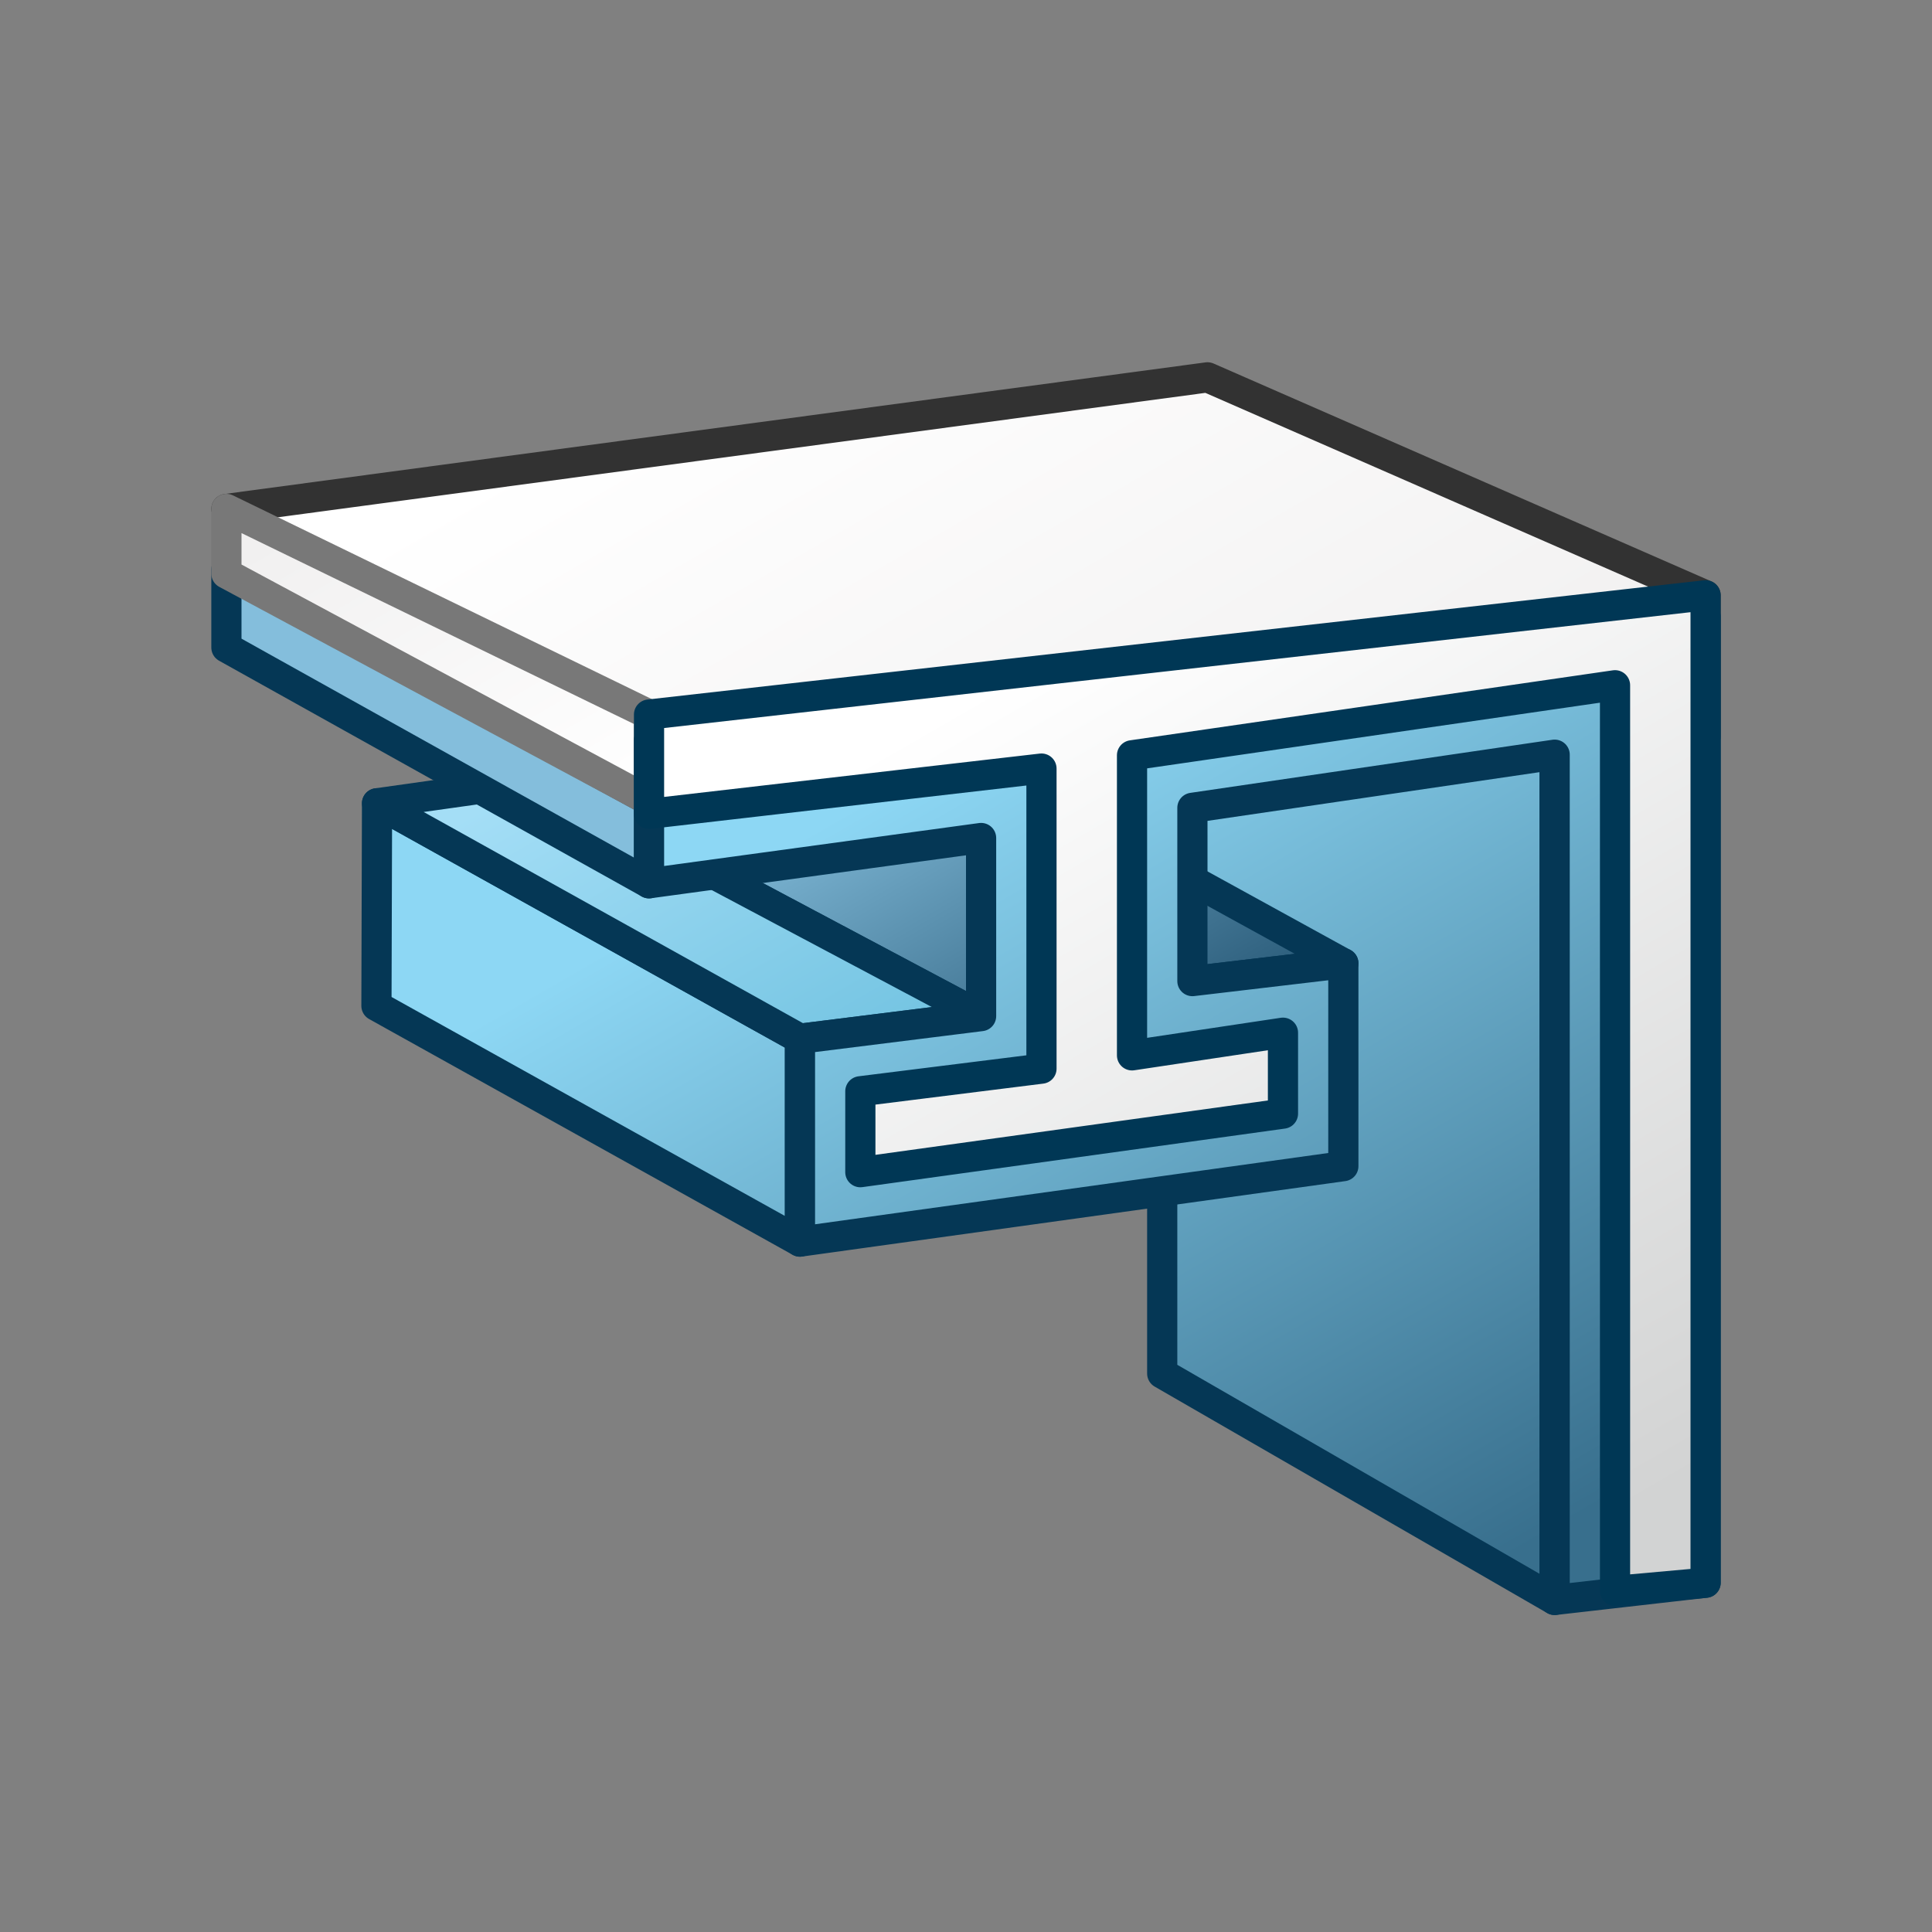<svg id="Layer_5" data-name="Layer 5" xmlns="http://www.w3.org/2000/svg" xmlns:xlink="http://www.w3.org/1999/xlink" viewBox="0 0 64 64"><rect x="0" y="0" width="64" height="64" fill="#808080" stroke="none"/><defs><linearGradient id="linear-gradient" x1="53.32" y1="49.66" x2="37.12" y2="21.61" gradientUnits="userSpaceOnUse"><stop offset="0" stop-color="#386f8d"/><stop offset="1" stop-color="#8dd7f4"/></linearGradient><linearGradient id="linear-gradient-2" x1="38.56" y1="35.04" x2="31.55" y2="22.9" gradientUnits="userSpaceOnUse"><stop offset="0" stop-color="#2a5b79"/><stop offset="1" stop-color="#84bedc"/></linearGradient><linearGradient id="linear-gradient-5" x1="26.16" y1="36.49" x2="19.4" y2="24.77" gradientUnits="userSpaceOnUse"><stop offset="0" stop-color="#74c4e2"/><stop offset="1" stop-color="#a4def6"/></linearGradient><linearGradient id="linear-gradient-6" x1="26.86" y1="9.39" x2="39.56" y2="31.38" gradientUnits="userSpaceOnUse"><stop offset="0" stop-color="#fff"/><stop offset="1" stop-color="#f1f0f0"/></linearGradient><linearGradient id="linear-gradient-8" x1="18.37" y1="28.03" x2="11.59" y2="16.3" xlink:href="#linear-gradient-6"/><linearGradient id="linear-gradient-10" x1="37.16" y1="20.15" x2="54.32" y2="49.88" gradientUnits="userSpaceOnUse"><stop offset="0" stop-color="#fff"/><stop offset="1" stop-color="#d2d3d3"/></linearGradient></defs><title>CATINS_AP_AppIcon</title><g style="isolation:isolate"><polygon points="38.5 17.5 38.5 45.5 51.5 53 51.5 25 38.5 17.5" stroke="#053755" stroke-linecap="round" stroke-linejoin="round" fill="url(#linear-gradient)"/><polygon points="30.29 24.1 24.94 24.86 39.5 32.5 44.5 31.91 30.29 24.1" stroke="#053755" stroke-linecap="round" stroke-linejoin="round" fill="url(#linear-gradient-2)"/><polygon points="17.83 19.95 17.82 25.86 32.5 33.66 32.5 27.76 17.83 19.95" stroke="#053755" stroke-linecap="round" stroke-linejoin="round" fill="url(#linear-gradient-2)"/><polygon points="12.49 26.61 12.47 33.32 26.5 41.13 26.5 34.41 12.49 26.61" stroke="#053755" stroke-linecap="round" stroke-linejoin="round" fill="url(#linear-gradient)"/><polygon points="17.82 25.86 12.49 26.61 26.5 34.41 32.5 33.66 17.82 25.86" stroke="#053755" stroke-linecap="round" stroke-linejoin="round" fill="url(#linear-gradient-5)"/><polygon points="40 12.5 7.5 16.86 17.82 25.86 23.17 27.18 56.5 24.39 56.5 19.72 40 12.5" stroke="#323232" stroke-linecap="round" stroke-linejoin="round" fill="url(#linear-gradient-6)"/><polygon points="7.5 18.86 7.5 21.45 21.5 29.26 21.5 26.52 7.5 18.86" stroke="#053755" stroke-linecap="round" stroke-linejoin="round" fill="url(#linear-gradient-2)"/><polygon points="7.5 16.86 7.5 19 21.5 26.52 21.5 23.67 7.5 16.86" stroke="#787878" stroke-linecap="round" stroke-linejoin="round" fill="url(#linear-gradient-8)"/><polygon points="56.5 20.43 56.5 52.43 51.5 53 51.5 25 39.5 26.76 39.5 32.5 44.5 31.91 44.5 38.63 26.5 41.13 26.5 34.41 32.5 33.66 32.5 27.76 21.5 29.26 21.5 24.52 56.5 20.43" stroke="#053755" stroke-linecap="round" stroke-linejoin="round" fill="url(#linear-gradient)"/><polygon points="53.5 22.7 37.5 25.02 37.5 34.96 42.5 34.21 42.5 36.89 28.5 38.83 28.5 36.15 34.5 35.4 34.5 25.46 21.5 26.96 21.5 23.67 56.5 19.72 56.5 52.43 53.5 52.7 53.5 22.7" stroke="#003755" stroke-linecap="round" stroke-linejoin="round" fill="url(#linear-gradient-10)"/></g></svg>